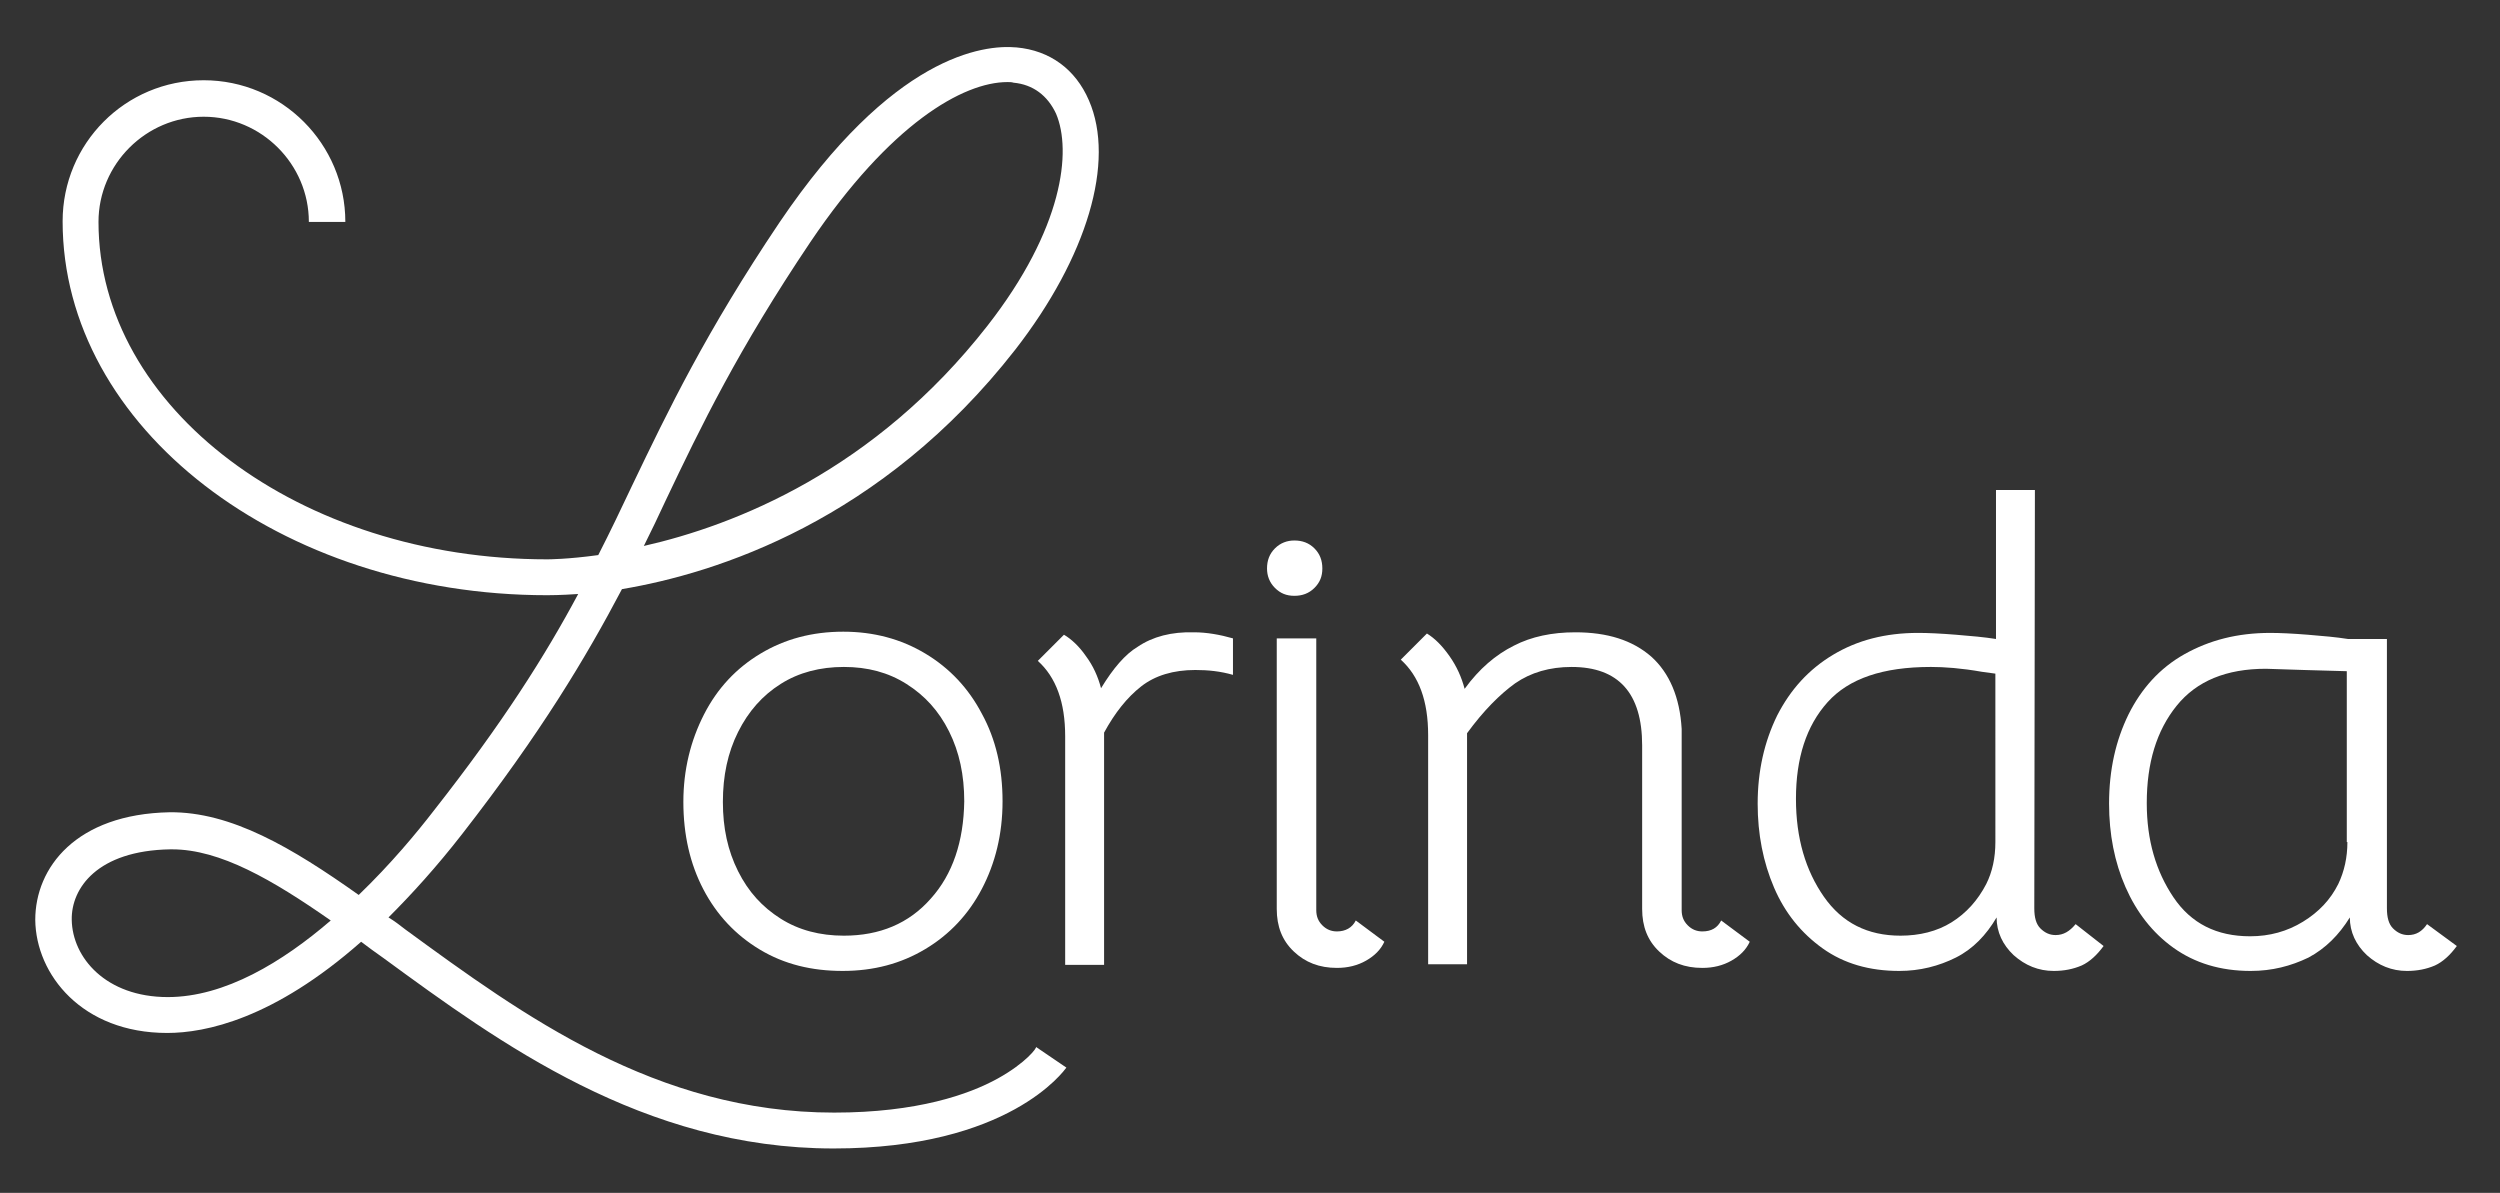 <?xml version="1.0" encoding="utf-8"?>
<!-- Generator: Adobe Illustrator 25.0.1, SVG Export Plug-In . SVG Version: 6.00 Build 0)  -->
<svg version="1.1" id="Layer_1" xmlns="http://www.w3.org/2000/svg" xmlns:xlink="http://www.w3.org/1999/xlink" x="0px" y="0px"
	 viewBox="0 0 411.2 196.2" style="enable-background:new 0 0 411.2 196.2;" xml:space="preserve">
<rect x="0" y="0" width="411.2" height="196.2" fill="#333333" stroke="none"/>
<style type="text/css">
	.st0{fill:#FFFFFF;}
</style>
<g>
	<path class="st0" d="M152.2,107.5c-4-2.4-8.5-3.6-13.5-3.6c-5.1,0-9.6,1.2-13.6,3.6s-7.1,5.7-9.3,10c-2.2,4.3-3.4,9.1-3.4,14.4
		c0,5.4,1.1,10.2,3.3,14.4s5.3,7.5,9.3,9.9c4,2.4,8.5,3.5,13.6,3.5s9.6-1.2,13.6-3.6c4-2.4,7.1-5.7,9.3-9.9c2.2-4.2,3.4-9,3.4-14.4
		c0-5.4-1.1-10.2-3.4-14.4C159.3,113.2,156.2,109.9,152.2,107.5z M153.1,147.8c-3.6,4.1-8.4,6.1-14.3,6.1c-3.9,0-7.4-0.9-10.4-2.8
		c-3-1.9-5.3-4.4-7-7.8s-2.5-7.1-2.5-11.4c0-4.3,0.8-8.1,2.5-11.5s4-6,7-7.9c3-1.9,6.5-2.8,10.4-2.8c3.9,0,7.3,0.9,10.3,2.8
		c3,1.9,5.3,4.4,7,7.8s2.5,7.2,2.5,11.5C158.5,138.4,156.7,143.8,153.1,147.8z"/>
	<path class="st0" d="M187.1,106.4c-2,1.2-4,3.5-6,6.8c-0.5-1.9-1.3-3.7-2.5-5.3c-1.1-1.6-2.4-2.8-3.6-3.5l-4.3,4.3
		c3,2.7,4.5,6.8,4.5,12.4v37.6h6.4v-38.2c1.8-3.3,3.8-5.8,6.1-7.6s5.3-2.7,8.9-2.7c2.1,0,4.1,0.2,6.2,0.8v-6c-2.1-0.6-4.3-1-6.4-1
		C192.7,103.9,189.6,104.7,187.1,106.4z"/>
	<path class="st0" d="M219.9,153.2c-0.9,0-1.7-0.3-2.4-1c-0.7-0.7-1-1.5-1-2.5V105H210v44.5c0,2.9,0.9,5.2,2.8,7s4.2,2.7,7.1,2.7
		c1.8,0,3.4-0.4,4.8-1.2c1.4-0.8,2.4-1.8,3-3.1l-4.7-3.5C222.4,152.6,221.3,153.2,219.9,153.2z"/>
	<path class="st0" d="M216.2,96.7c0.9-0.9,1.3-1.9,1.3-3.2c0-1.3-0.4-2.4-1.3-3.3c-0.9-0.9-2-1.3-3.3-1.3c-1.2,0-2.3,0.4-3.2,1.3
		c-0.9,0.9-1.3,2-1.3,3.3c0,1.2,0.4,2.3,1.3,3.2s1.9,1.3,3.2,1.3C214.2,98,215.3,97.6,216.2,96.7z"/>
	<path class="st0" d="M280,153.2c-0.9,0-1.7-0.3-2.4-1c-0.7-0.7-1-1.5-1-2.5v-29.8c-0.3-5.2-2-9.2-5-11.9c-3.1-2.7-7.2-4-12.5-4
		c-3.8,0-7.2,0.7-10.1,2.2c-3,1.5-5.7,3.8-8.1,7.1c-0.5-1.9-1.3-3.7-2.5-5.4c-1.2-1.7-2.4-2.9-3.7-3.7l-4.3,4.3
		c3,2.7,4.5,6.8,4.5,12.4v37.7h6.4v-38c2.7-3.7,5.4-6.4,7.9-8.2c2.6-1.8,5.7-2.7,9.3-2.7c7.7,0,11.6,4.3,11.6,12.9v26.9
		c0,2.9,0.9,5.2,2.8,7c1.9,1.8,4.2,2.7,7.1,2.7c1.8,0,3.4-0.4,4.8-1.2c1.4-0.8,2.4-1.8,3-3.1l-4.7-3.5
		C282.5,152.6,281.5,153.2,280,153.2z"/>
	<path class="st0" d="M338.1,153.8c-1,0-1.8-0.4-2.5-1.1s-1-1.8-1-3.3l0.1-68.8h-6.4v24.5c-1.9-0.3-4.1-0.5-6.6-0.7
		c-2.5-0.2-4.6-0.3-6.2-0.3c-5.4,0-10,1.2-14,3.6s-7,5.7-9.2,10c-2.1,4.3-3.2,9.1-3.2,14.5c0,5,0.9,9.6,2.7,13.8
		c1.8,4.2,4.5,7.5,8,10c3.5,2.5,7.7,3.7,12.6,3.7c3.4,0,6.5-0.8,9.3-2.2s5-3.7,6.7-6.6c0,2.4,1,4.5,2.8,6.2c1.9,1.7,4.1,2.6,6.6,2.6
		c1.7,0,3.2-0.3,4.6-0.9c1.3-0.6,2.5-1.7,3.6-3.2l-4.6-3.6C340.4,153.2,339.4,153.8,338.1,153.8z M328.2,138.5
		c0,2.6-0.5,4.9-1.5,6.9c-1.4,2.7-3.3,4.8-5.7,6.3s-5.3,2.2-8.4,2.2c-5.4,0-9.6-2.1-12.6-6.4c-3-4.3-4.6-9.6-4.6-16.1
		c0-6.7,1.7-12,5.2-15.9c3.5-3.9,9.1-5.8,17-5.8c2.2,0,5,0.2,8.4,0.8l2.2,0.3L328.2,138.5L328.2,138.5z"/>
	<path class="st0" d="M399.2,152c-0.8,1.2-1.8,1.8-3.1,1.8c-1,0-1.8-0.4-2.5-1.1s-1-1.8-1-3.3v-44.3h-6.4c-1.9-0.3-4.1-0.5-6.6-0.7
		c-2.5-0.2-4.6-0.3-6.2-0.3c-5.4,0-10,1.2-14.1,3.5s-7.1,5.7-9.2,9.9c-2.1,4.3-3.2,9.1-3.2,14.7c0,5,0.9,9.6,2.7,13.7
		c1.8,4.1,4.4,7.5,7.9,10c3.5,2.5,7.7,3.8,12.7,3.8c3.5,0,6.6-0.8,9.5-2.2c2.8-1.5,5-3.7,6.8-6.6c0,2.4,1,4.5,2.8,6.2
		c1.9,1.7,4.1,2.6,6.6,2.6c1.7,0,3.2-0.3,4.6-0.9c1.3-0.6,2.5-1.7,3.6-3.2L399.2,152z M386.1,138.5c0,2.5-0.5,4.8-1.5,6.9
		c-1.3,2.6-3.2,4.6-5.8,6.2c-2.6,1.6-5.5,2.4-8.7,2.4c-5.5,0-9.7-2.1-12.6-6.4s-4.4-9.4-4.4-15.5c0-6.6,1.6-11.9,4.9-16
		c3.3-4.1,8.2-6.1,14.7-6.1l6.2,0.2l7.1,0.2V138.5z"/>
	<path class="st0" d="M164.1,177.4c-4.7,2.6-13.2,5.6-26.9,5.6c-29.3,0-51.2-16-70.5-30.1c-0.9-0.7-1.8-1.4-2.8-2
		c3.8-3.8,7.9-8.3,12.1-13.7c13-16.7,20.4-29.1,26.3-40.3c15.5-2.6,42.7-11.2,64.7-39.4c11.8-15.2,16.5-30.9,12.1-41
		c-2.2-5.1-6.4-8.2-11.9-8.7c-5.5-0.5-20.4,1.3-39,28.8c-12.1,18-18.3,30.9-24.2,43.2c-1.8,3.8-3.6,7.6-5.6,11.5
		c-5.1,0.7-8.2,0.7-8.4,0.7c-40.7,0-73.8-24.9-73.8-55.5c0-9.5,7.8-17.3,17.3-17.3s17.3,7.8,17.3,17.3h6c0-12.8-10.4-23.3-23.3-23.3
		S10.3,23.6,10.3,36.4c0,33.9,35.8,61.5,79.7,61.5c0.3,0,2.2,0,5.1-0.2c-5.4,10.1-12.4,21.2-23.8,35.7c-2.7,3.5-7,8.7-12.3,13.8
		c-11-7.8-21-13.7-31.1-13.6c-15.4,0.3-22.1,9.1-22.1,17.7c0.1,9,7.7,18.6,21.7,18.6c6.3,0,17.5-2.3,31.9-15
		c1.2,0.9,2.4,1.8,3.7,2.7c19,13.9,42.7,31.3,74,31.3c28.9,0,37.9-12.8,38.3-13.3l-5-3.4C170.6,172.3,168.8,174.8,164.1,177.4z
		 M109.5,82.3c5.8-12.2,11.9-24.8,23.8-42.5c13.1-19.4,25.1-26.3,32.4-26.3c0.4,0,0.7,0,1,0.1c3.2,0.3,5.6,2.1,7,5.1
		c2.6,6.1,1.2,18.9-11.3,34.9c-18.6,23.8-41.5,32.8-56.5,36.2C107.1,87.4,108.3,84.9,109.5,82.3z M27.6,164
		c-10.2,0-15.7-6.5-15.8-12.7c-0.1-5.2,4.2-11.4,16.2-11.6c0.1,0,0.2,0,0.3,0c7.9,0,16.5,5,26.1,11.7C46.5,158.2,37,164,27.6,164z"
		/>
</g>
</svg>
